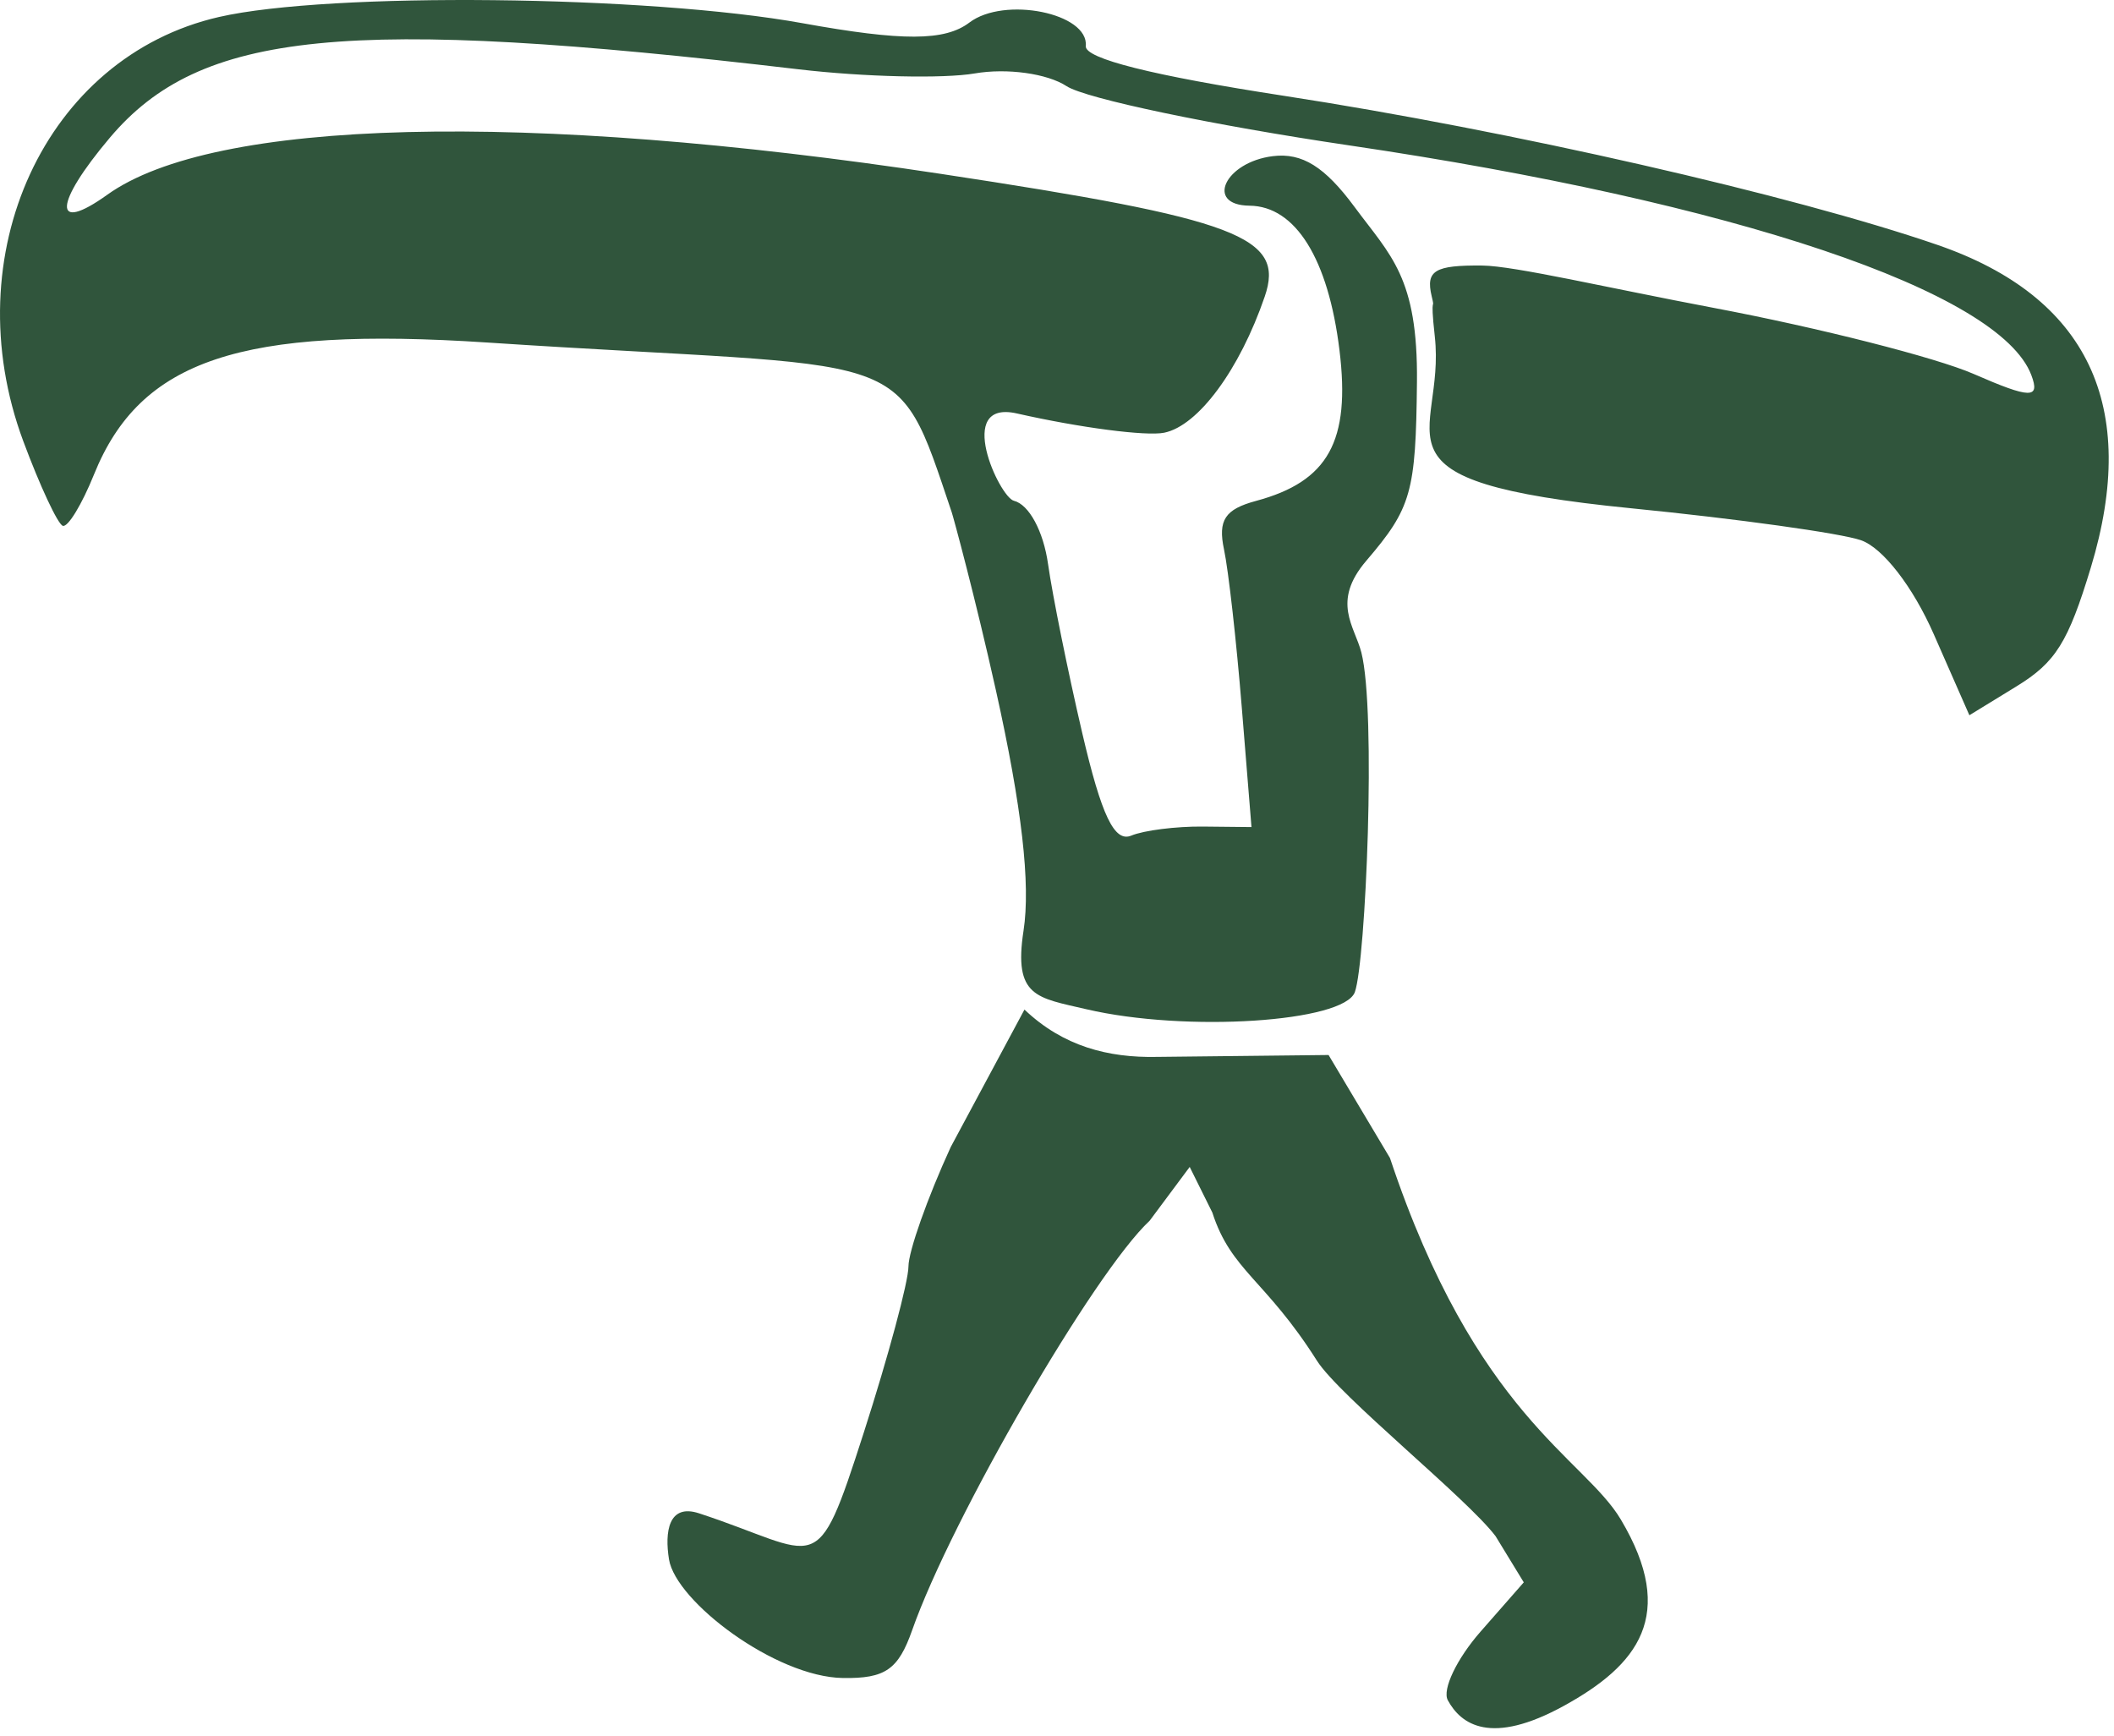 <?xml version="1.0" encoding="UTF-8" standalone="no"?><!DOCTYPE svg PUBLIC "-//W3C//DTD SVG 1.1//EN" "http://www.w3.org/Graphics/SVG/1.1/DTD/svg11.dtd"><svg width="100%" height="100%" viewBox="0 0 190 156" version="1.1" xmlns="http://www.w3.org/2000/svg" xmlns:xlink="http://www.w3.org/1999/xlink" xml:space="preserve" xmlns:serif="http://www.serif.com/" style="fill-rule:evenodd;clip-rule:evenodd;stroke-linejoin:round;stroke-miterlimit:2;"><path id="Portage-Character" serif:id="Portage Character" d="M140.597,153.295c6.558,-3.615 10.209,-8.099 5.08,-16.721c-3.295,-5.539 -13.057,-9.406 -20.752,-32.497l-5.517,-9.255l-15.441,0.17c-4.349,0.09 -8.411,-0.941 -11.891,-4.254l-6.629,12.358c-2.084,4.539 -3.793,9.369 -3.798,10.732c-0.002,1.364 -1.812,8.086 -4.018,14.939c-4.365,13.566 -3.819,10.844 -14.808,7.245c-2.752,-0.901 -3.094,1.693 -2.696,4.143c0.616,3.793 9.586,10.57 15.631,10.661c3.805,0.057 4.975,-0.751 6.225,-4.301c3.547,-10.078 16.333,-32.123 21.345,-36.801l3.598,-4.832l2.035,4.099c1.685,5.241 4.767,6.003 9.393,13.304c2.026,3.198 13.481,12.368 16.062,15.781l2.536,4.152l-3.884,4.428c-2.136,2.436 -3.462,5.21 -2.945,6.164c1.177,2.176 3.863,4.13 10.474,0.485Zm-18.824,-64.136c0.978,-2.751 1.933,-25.22 0.582,-30.517c-0.6,-2.354 -2.719,-4.544 0.442,-8.24c4.061,-4.75 4.454,-6.137 4.555,-16.075c0.095,-9.422 -2.374,-11.349 -5.595,-15.708c-2.691,-3.641 -4.724,-4.908 -7.357,-4.584c-4.306,0.53 -6.132,4.411 -2.094,4.452c4.129,0.041 7.079,4.781 8.082,12.988c1.001,8.179 -1.004,11.798 -7.502,13.546c-2.789,0.75 -3.435,1.73 -2.876,4.361c0.397,1.867 1.115,8.245 1.595,14.173l0.874,10.78l-4.373,-0.045c-2.405,-0.024 -5.299,0.341 -6.43,0.812c-1.518,0.631 -2.674,-1.786 -4.408,-9.219c-1.293,-5.541 -2.675,-12.373 -3.072,-15.183c-0.418,-2.96 -1.71,-5.354 -3.072,-5.693c-1.293,-0.323 -5.382,-9.127 0.274,-7.846c5.656,1.28 11.611,2.059 13.233,1.731c3.059,-0.62 6.782,-5.659 9.039,-12.236c1.847,-5.379 -2.363,-6.974 -29.115,-11.03c-37.415,-5.672 -65.36,-4.972 -74.912,1.876c-4.928,3.533 -4.813,0.849 0.221,-5.114c8.135,-9.641 21.217,-10.943 61.905,-6.16c5.882,0.692 13.011,0.858 15.843,0.371c2.887,-0.497 6.512,0.005 8.252,1.145c1.707,1.117 13.139,3.512 25.404,5.323c34.647,5.115 58.463,13.134 61.3,20.641c0.813,2.15 -0.068,2.134 -5.171,-0.094c-3.382,-1.477 -13.912,-4.154 -23.399,-5.948c-9.488,-1.793 -17.899,-3.771 -20.77,-3.8c-4.28,-0.043 -5.099,0.451 -4.555,2.747c0.364,1.539 -0.185,-0.564 0.281,3.61c1.034,9.261 -7.042,13.012 17.687,15.463c9.497,0.941 18.772,2.231 20.611,2.866c1.961,0.676 4.669,4.168 6.547,8.443l3.203,7.289l4.233,-2.595c3.521,-2.159 4.645,-3.956 6.685,-10.688c4.399,-14.512 -0.27,-24.331 -13.784,-28.99c-12.958,-4.466 -38.434,-10.279 -58.745,-13.401c-11.808,-1.816 -17.91,-3.348 -17.804,-4.469c0.279,-2.963 -7.32,-4.499 -10.462,-2.115c-2.204,1.673 -6.001,1.687 -15.005,0.057c-13.87,-2.512 -42.559,-2.817 -52.434,-0.558c-15.605,3.57 -23.823,21.376 -17.595,38.124c1.498,4.028 3.096,7.453 3.552,7.61c0.456,0.157 1.717,-1.918 2.804,-4.612c4.165,-10.327 13.217,-13.324 35.366,-11.861c38.468,2.539 36.567,-0.033 41.729,15.268c0.142,0.42 2.088,7.55 3.973,16.019c2.326,10.455 3.121,17.381 2.476,21.577c-0.918,5.967 1.195,6.016 5.646,7.056c8.977,2.097 23.175,1.155 24.136,-1.547l-0,0Z" style="fill:#30553c;fill-rule:nonzero;"/></svg>